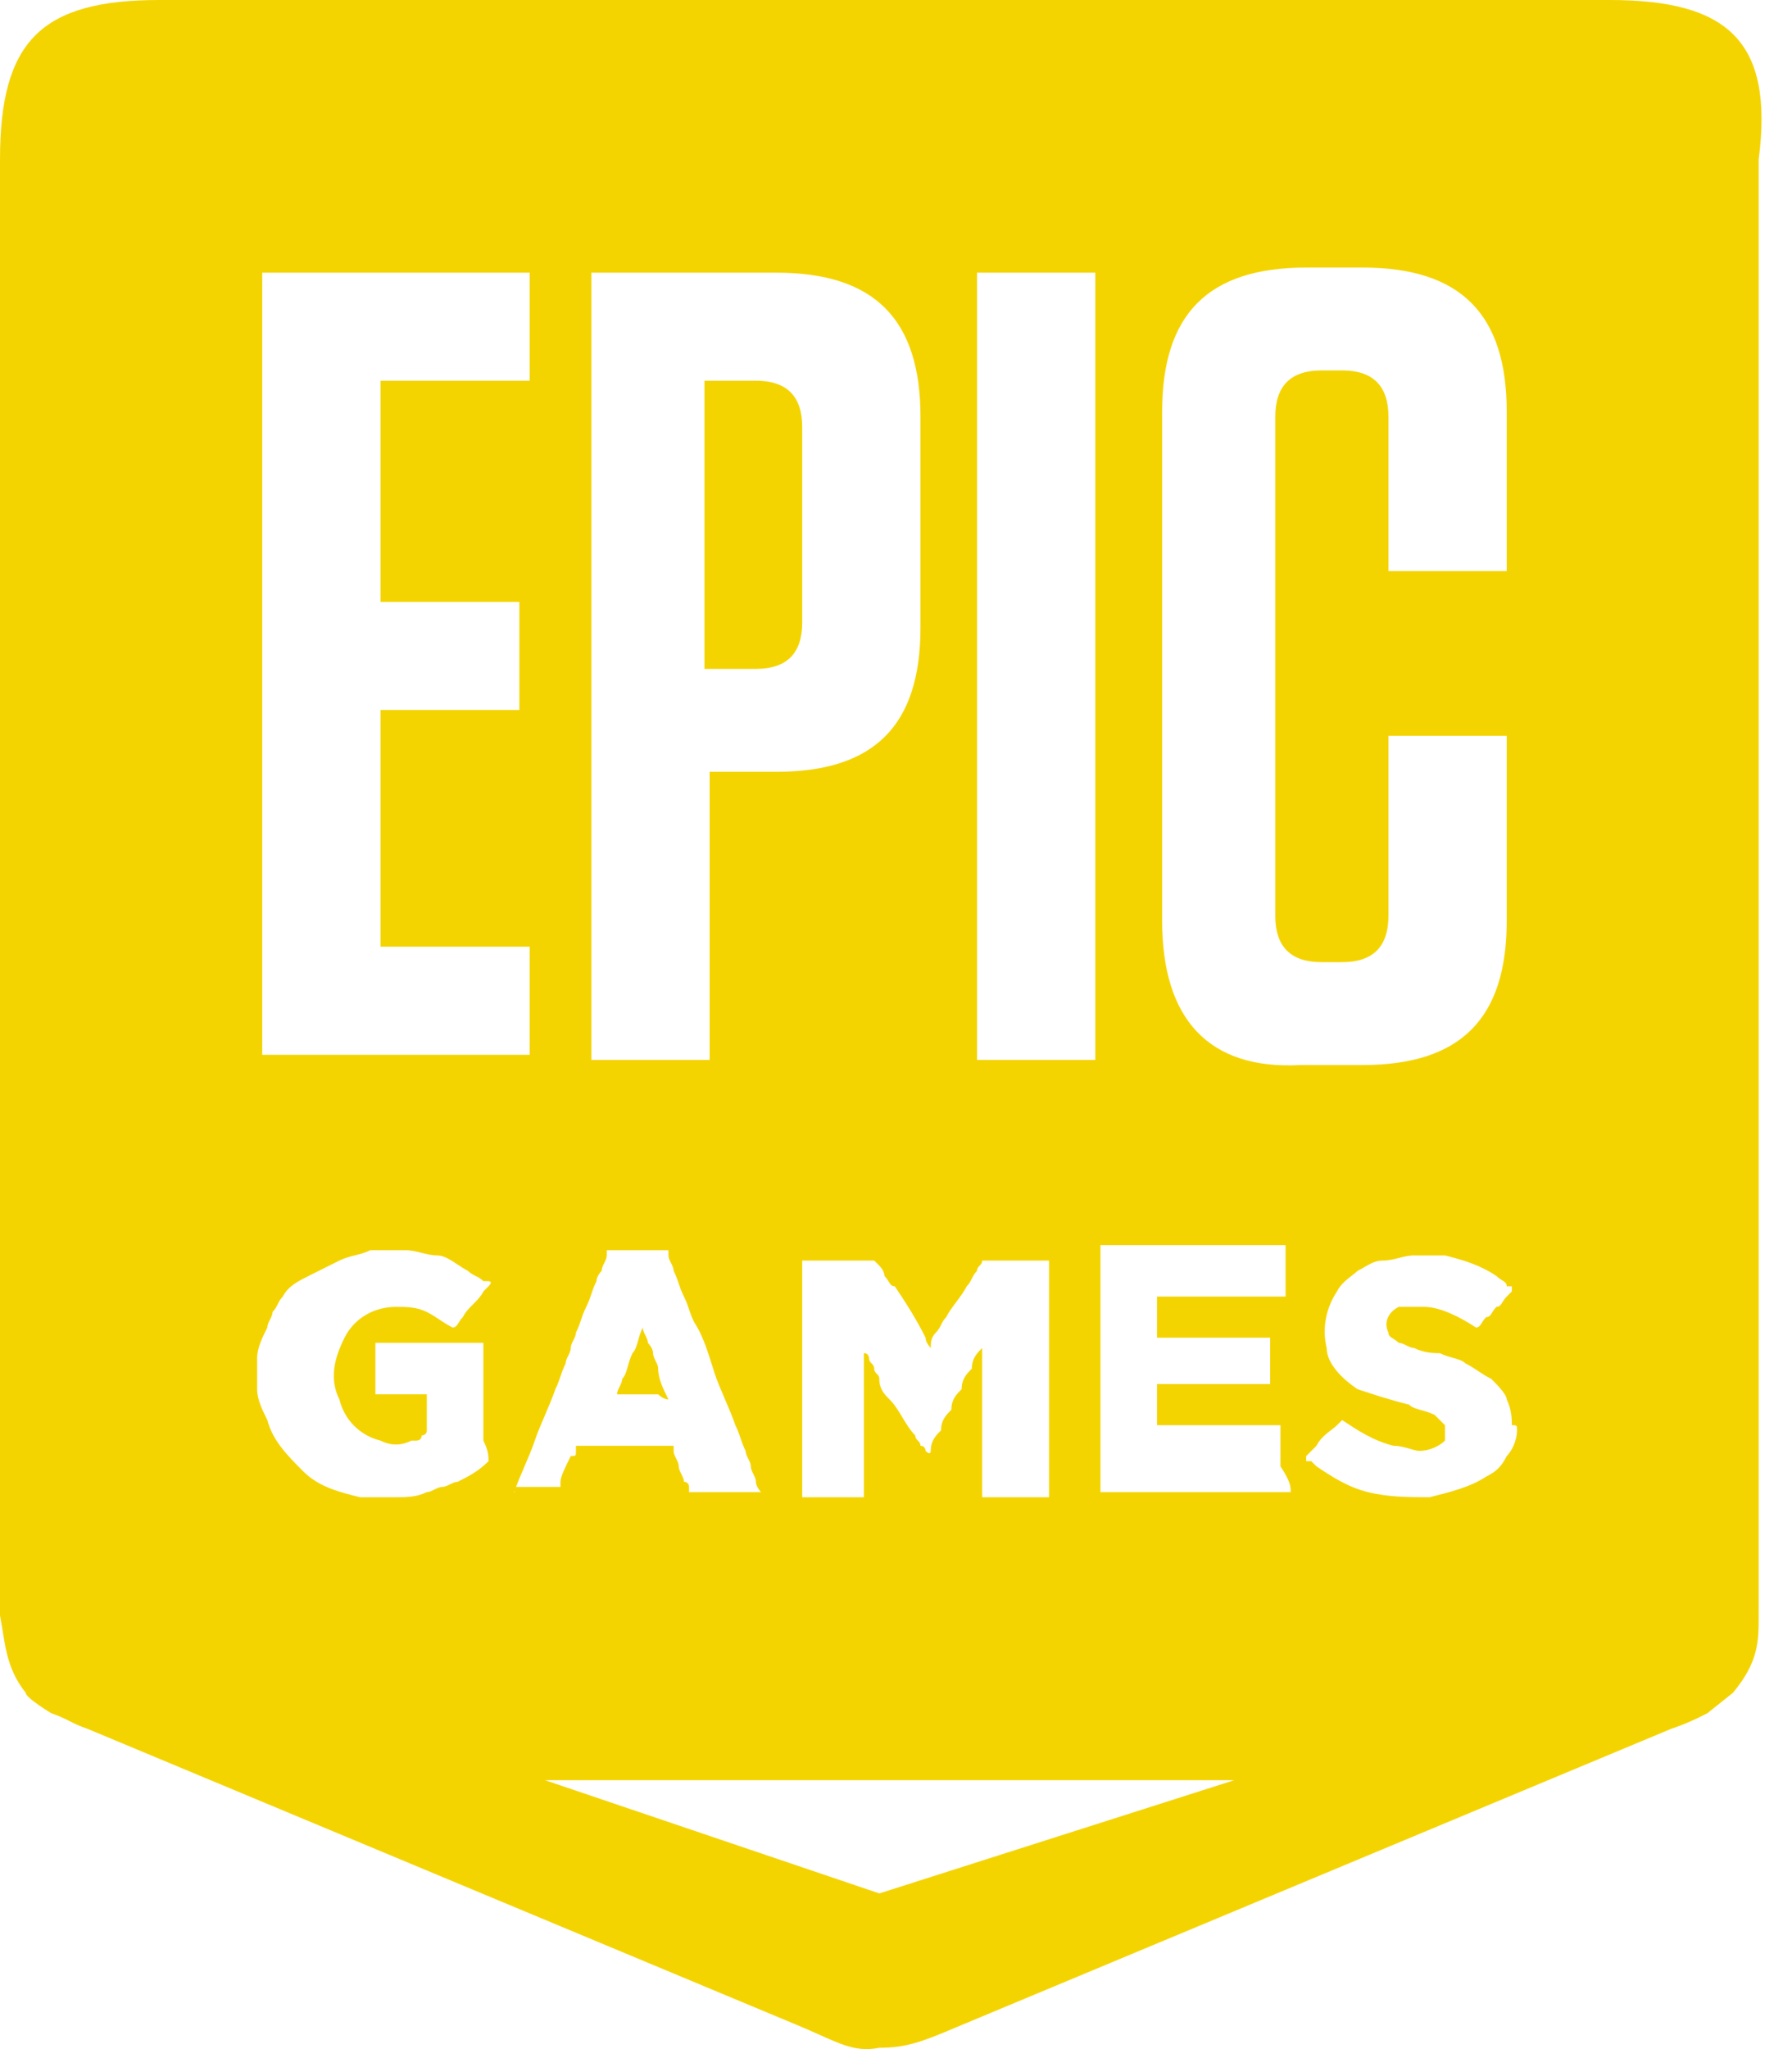 <svg width="35" height="40" viewBox="0 0 35 40" fill="none" xmlns="http://www.w3.org/2000/svg">
<path d="M31.436 0H3.113C0.803 0 -0 0.803 -0 3.114V30.834C-0 31.135 -0 31.336 -0 31.537C0.1 32.039 0.1 32.541 0.502 33.044C0.502 33.144 1.004 33.445 1.004 33.445C1.305 33.546 1.406 33.646 1.707 33.747L15.668 39.572C16.371 39.873 16.672 40.074 17.174 39.974C17.677 39.974 17.978 39.873 18.681 39.572L32.642 33.747C32.943 33.646 33.144 33.546 33.345 33.445L33.847 33.044C34.349 32.441 34.349 32.039 34.349 31.537C34.349 31.336 34.349 31.035 34.349 30.834V3.114C34.65 0.803 33.746 0 31.436 0ZM19.083 5.323H21.393V20.69H19.083V5.323ZM18.279 26.013C18.38 25.913 18.38 25.812 18.48 25.712C18.581 25.511 18.781 25.31 18.882 25.109C18.982 25.009 18.982 24.908 19.083 24.808C19.083 24.707 19.183 24.707 19.183 24.607C19.183 24.607 19.183 24.607 19.284 24.607H19.384C19.685 24.607 19.886 24.607 20.188 24.607C20.288 24.607 20.288 24.607 20.388 24.607H20.489V24.707V24.808C20.489 24.908 20.489 24.908 20.489 25.009C20.489 25.31 20.489 25.511 20.489 25.812C20.489 26.113 20.489 26.314 20.489 26.616C20.489 26.917 20.489 27.118 20.489 27.419C20.489 27.721 20.489 27.921 20.489 28.223C20.489 28.524 20.489 28.725 20.489 29.026C20.489 29.127 20.489 29.127 20.489 29.227C20.489 29.227 20.489 29.227 20.388 29.227C20.087 29.227 19.886 29.227 19.585 29.227C19.485 29.227 19.485 29.227 19.384 29.227H19.284H19.183V29.026C19.183 28.926 19.183 28.926 19.183 28.825C19.183 28.524 19.183 28.323 19.183 28.022C19.183 27.721 19.183 27.52 19.183 27.218C19.183 26.917 19.183 26.716 19.183 26.415V26.314C19.083 26.415 18.982 26.515 18.982 26.716C18.882 26.817 18.782 26.917 18.782 27.118C18.681 27.218 18.581 27.319 18.581 27.52C18.48 27.62 18.38 27.721 18.38 27.921C18.279 28.022 18.179 28.122 18.179 28.323C18.179 28.323 18.179 28.424 18.078 28.323C18.078 28.323 18.078 28.223 17.978 28.223C17.978 28.122 17.877 28.122 17.877 28.022C17.677 27.821 17.576 27.52 17.375 27.319C17.275 27.218 17.174 27.118 17.174 26.917C17.174 26.817 17.074 26.817 17.074 26.716C17.074 26.616 16.974 26.616 16.974 26.515C16.974 26.515 16.974 26.415 16.873 26.415C16.873 26.817 16.873 27.218 16.873 27.62C16.873 28.022 16.873 28.424 16.873 28.825C16.873 28.926 16.873 29.026 16.873 29.127V29.227C16.873 29.227 16.873 29.227 16.773 29.227H16.672C16.471 29.227 16.27 29.227 16.07 29.227C15.969 29.227 15.869 29.227 15.768 29.227C15.768 29.227 15.768 29.227 15.668 29.227V29.127C15.668 28.926 15.668 28.725 15.668 28.524C15.668 28.122 15.668 27.721 15.668 27.319C15.668 26.917 15.668 26.515 15.668 26.113C15.668 25.712 15.668 25.31 15.668 24.908V24.808C15.668 24.808 15.668 24.808 15.668 24.707V24.607C15.768 24.607 15.869 24.607 15.969 24.607C16.17 24.607 16.371 24.607 16.572 24.607C16.672 24.607 16.773 24.607 16.873 24.607C16.873 24.607 16.873 24.607 16.974 24.607C16.974 24.607 16.974 24.607 17.074 24.607L17.174 24.707C17.275 24.808 17.275 24.908 17.275 24.908C17.375 25.009 17.375 25.109 17.476 25.109C17.677 25.41 17.877 25.712 18.078 26.113C18.078 26.214 18.179 26.314 18.179 26.314C18.179 26.214 18.179 26.113 18.279 26.013ZM11.45 5.323H15.166C17.074 5.323 17.978 6.227 17.978 8.135V12.253C17.978 14.162 17.074 15.066 15.166 15.066H13.86V20.69H11.55V5.323H11.45ZM5.122 5.323H10.345V7.432H7.432V11.751H10.144V13.86H7.432V18.48H10.345V20.59H5.122V5.323ZM9.541 28.524C9.34 28.725 9.139 28.825 8.939 28.926C8.838 28.926 8.738 29.026 8.637 29.026C8.537 29.026 8.436 29.127 8.336 29.127C8.135 29.227 7.934 29.227 7.733 29.227C7.532 29.227 7.332 29.227 7.03 29.227C6.629 29.127 6.227 29.026 5.926 28.725C5.624 28.424 5.323 28.122 5.222 27.721C5.122 27.52 5.022 27.319 5.022 27.118C5.022 27.017 5.022 26.917 5.022 26.817C5.022 26.716 5.022 26.616 5.022 26.515C5.022 26.314 5.122 26.113 5.222 25.913C5.222 25.812 5.323 25.712 5.323 25.611C5.423 25.511 5.423 25.41 5.524 25.31C5.624 25.109 5.825 25.009 6.026 24.908C6.227 24.808 6.428 24.707 6.629 24.607C6.829 24.507 7.03 24.506 7.231 24.406C7.332 24.406 7.432 24.406 7.532 24.406C7.633 24.406 7.633 24.406 7.733 24.406C7.834 24.406 7.834 24.406 7.934 24.406C8.135 24.406 8.336 24.507 8.537 24.507C8.738 24.507 8.939 24.707 9.139 24.808C9.24 24.908 9.34 24.908 9.441 25.009C9.441 25.009 9.441 25.009 9.541 25.009C9.541 25.009 9.642 25.009 9.541 25.109L9.441 25.21C9.34 25.41 9.139 25.511 9.039 25.712C8.939 25.812 8.939 25.913 8.838 25.913C8.637 25.812 8.537 25.712 8.336 25.611C8.135 25.511 7.934 25.511 7.733 25.511C7.332 25.511 6.93 25.712 6.729 26.113C6.528 26.515 6.428 26.917 6.629 27.319C6.729 27.721 7.03 28.022 7.432 28.122C7.633 28.223 7.834 28.223 8.035 28.122C7.934 28.122 8.035 28.122 8.135 28.122C8.135 28.122 8.236 28.122 8.236 28.022C8.236 28.022 8.336 28.022 8.336 27.921V27.821V27.721C8.336 27.62 8.336 27.62 8.336 27.52C8.336 27.419 8.336 27.419 8.336 27.319V27.218C8.336 27.218 8.336 27.218 8.236 27.218C8.035 27.218 7.834 27.218 7.633 27.218C7.532 27.218 7.532 27.218 7.432 27.218H7.332V27.118C7.332 27.017 7.332 26.917 7.332 26.817C7.332 26.716 7.332 26.616 7.332 26.515C7.332 26.415 7.332 26.415 7.332 26.314V26.214H7.432C7.834 26.214 8.336 26.214 8.738 26.214C8.939 26.214 9.139 26.214 9.34 26.214H9.441V26.314C9.441 26.415 9.441 26.415 9.441 26.515C9.441 26.616 9.441 26.716 9.441 26.817C9.441 27.218 9.441 27.62 9.441 28.122C9.541 28.323 9.541 28.424 9.541 28.524C9.541 28.524 9.541 28.424 9.541 28.524ZM10.043 29.127C10.144 28.825 10.345 28.424 10.445 28.122C10.546 27.821 10.746 27.419 10.847 27.118C10.947 26.917 10.947 26.817 11.048 26.616C11.048 26.515 11.148 26.415 11.148 26.314C11.148 26.214 11.249 26.113 11.249 26.013C11.349 25.812 11.349 25.712 11.45 25.511C11.55 25.31 11.55 25.21 11.65 25.009C11.65 24.908 11.751 24.808 11.751 24.808C11.751 24.707 11.851 24.607 11.851 24.507C11.851 24.507 11.851 24.506 11.851 24.406C11.851 24.406 11.851 24.406 11.952 24.406H12.052C12.153 24.406 12.253 24.406 12.354 24.406C12.554 24.406 12.755 24.406 12.856 24.406H12.956C12.956 24.406 12.956 24.406 13.056 24.406C13.056 24.406 13.056 24.406 13.056 24.507C13.056 24.607 13.157 24.707 13.157 24.808C13.257 25.009 13.257 25.109 13.358 25.31C13.458 25.511 13.458 25.611 13.559 25.812C13.759 26.113 13.86 26.515 13.96 26.817C14.061 27.118 14.262 27.52 14.362 27.821C14.463 28.022 14.463 28.122 14.563 28.323C14.563 28.424 14.664 28.524 14.664 28.624C14.664 28.725 14.764 28.825 14.764 28.926C14.764 29.026 14.864 29.127 14.864 29.127C14.864 29.127 14.864 29.127 14.764 29.127C14.362 29.127 13.96 29.127 13.559 29.127C13.559 29.127 13.559 29.127 13.458 29.127C13.458 29.127 13.458 29.127 13.458 29.026C13.458 29.026 13.458 28.926 13.358 28.926C13.358 28.825 13.257 28.725 13.257 28.624C13.257 28.524 13.157 28.424 13.157 28.323V28.223H13.056C12.956 28.223 12.956 28.223 12.856 28.223C12.454 28.223 12.052 28.223 11.65 28.223C11.55 28.223 11.45 28.223 11.349 28.223H11.249V28.323C11.249 28.424 11.249 28.424 11.148 28.424C11.048 28.624 10.947 28.825 10.947 28.926C10.947 28.926 10.947 28.926 10.947 29.026C10.947 29.026 10.947 29.026 10.847 29.026H10.746C10.646 29.026 10.546 29.026 10.445 29.026C10.244 29.026 10.043 29.026 9.843 29.026C10.144 29.127 10.043 29.127 10.043 29.127ZM17.174 36.961L10.646 34.751H24.105L17.174 36.961ZM25.209 29.127C25.209 29.127 25.109 29.127 25.209 29.127C24.707 29.127 24.305 29.127 23.904 29.127C23.502 29.127 23.1 29.127 22.598 29.127C22.397 29.127 22.196 29.127 21.995 29.127C21.895 29.127 21.794 29.127 21.694 29.127C21.694 29.127 21.694 29.127 21.594 29.127C21.594 29.127 21.594 29.127 21.493 29.127C21.493 29.026 21.493 29.026 21.493 28.926C21.493 28.524 21.493 28.122 21.493 27.62C21.493 27.218 21.493 26.716 21.493 26.314C21.493 25.913 21.493 25.41 21.493 25.009C21.493 24.908 21.493 24.808 21.493 24.707C21.493 24.607 21.493 24.607 21.493 24.507C21.493 24.507 21.493 24.506 21.493 24.406V24.306C21.694 24.306 21.895 24.306 22.096 24.306C22.497 24.306 22.899 24.306 23.401 24.306C23.803 24.306 24.205 24.306 24.707 24.306C24.808 24.306 24.908 24.306 25.009 24.306H25.109V24.406V24.507C25.109 24.707 25.109 24.908 25.109 25.109V25.21V25.31C25.109 25.31 25.109 25.31 25.009 25.31C24.908 25.31 24.808 25.31 24.707 25.31C24.506 25.31 24.305 25.31 24.105 25.31C23.703 25.31 23.301 25.31 22.799 25.31C22.698 25.31 22.698 25.31 22.598 25.31C22.598 25.31 22.598 25.31 22.598 25.41C22.598 25.41 22.598 25.41 22.598 25.511C22.598 25.611 22.598 25.712 22.598 25.812C22.598 25.913 22.598 25.913 22.598 26.013V26.113H22.698H22.799H22.899C23.301 26.113 23.703 26.113 24.205 26.113C24.305 26.113 24.406 26.113 24.506 26.113C24.607 26.113 24.607 26.113 24.707 26.113C24.707 26.113 24.707 26.113 24.808 26.113C24.808 26.113 24.808 26.214 24.808 26.314V26.415C24.808 26.515 24.808 26.616 24.808 26.716C24.808 26.817 24.808 26.917 24.808 27.017H24.707C24.607 27.017 24.607 27.017 24.506 27.017C24.305 27.017 24.105 27.017 23.904 27.017C23.703 27.017 23.502 27.017 23.301 27.017C23.201 27.017 23.1 27.017 23 27.017C22.899 27.017 22.899 27.017 22.799 27.017H22.698H22.598V27.118C22.598 27.218 22.598 27.218 22.598 27.319C22.598 27.419 22.598 27.52 22.598 27.62V27.721V27.821H22.698C22.799 27.821 22.899 27.821 23 27.821C23.401 27.821 23.803 27.821 24.305 27.821C24.506 27.821 24.707 27.821 24.908 27.821H25.009C25.009 27.821 25.009 27.821 25.009 27.921V28.022C25.009 28.122 25.009 28.223 25.009 28.323C25.009 28.424 25.009 28.524 25.009 28.624C25.209 28.926 25.209 29.026 25.209 29.127ZM22.698 17.978V8.035C22.698 6.127 23.602 5.223 25.511 5.223H26.615C28.524 5.223 29.428 6.127 29.428 8.035V11.149H27.118V8.135C27.118 7.533 26.816 7.231 26.214 7.231H25.812C25.209 7.231 24.908 7.533 24.908 8.135V17.878C24.908 18.48 25.209 18.782 25.812 18.782H26.214C26.816 18.782 27.118 18.48 27.118 17.878V14.363H29.428V17.978C29.428 19.887 28.524 20.79 26.615 20.79H25.41C23.602 20.891 22.698 19.887 22.698 17.978ZM29.629 27.921C29.629 28.122 29.528 28.323 29.428 28.424C29.327 28.624 29.227 28.725 29.026 28.825C28.725 29.026 28.323 29.127 27.921 29.227C27.519 29.227 27.118 29.227 26.716 29.127C26.314 29.026 26.013 28.825 25.712 28.624L25.611 28.524C25.611 28.524 25.611 28.524 25.511 28.524C25.511 28.524 25.511 28.524 25.511 28.424C25.611 28.323 25.611 28.323 25.712 28.223C25.812 28.022 26.013 27.921 26.113 27.821L26.214 27.721C26.515 27.921 26.816 28.122 27.218 28.223C27.419 28.223 27.62 28.323 27.72 28.323C27.921 28.323 28.122 28.223 28.222 28.122C28.222 28.022 28.222 27.921 28.222 27.821C28.122 27.721 28.122 27.721 28.021 27.62C27.821 27.52 27.62 27.52 27.519 27.419C27.118 27.319 26.816 27.218 26.515 27.118C26.214 26.917 25.912 26.616 25.912 26.314C25.812 25.913 25.912 25.511 26.113 25.21C26.214 25.009 26.415 24.908 26.515 24.808C26.716 24.707 26.816 24.607 27.017 24.607C27.218 24.607 27.419 24.507 27.62 24.507C27.821 24.507 28.021 24.507 28.222 24.507C28.624 24.607 28.926 24.707 29.227 24.908C29.327 25.009 29.428 25.009 29.428 25.109H29.528C29.528 25.109 29.528 25.109 29.528 25.21L29.428 25.31C29.327 25.41 29.327 25.511 29.227 25.511C29.126 25.611 29.126 25.712 29.026 25.712C28.925 25.812 28.926 25.913 28.825 25.913C28.524 25.712 28.122 25.511 27.821 25.511C27.62 25.511 27.419 25.511 27.319 25.511C27.118 25.611 27.017 25.812 27.118 26.013C27.118 26.113 27.218 26.113 27.319 26.214C27.419 26.214 27.519 26.314 27.62 26.314C27.821 26.415 28.021 26.415 28.122 26.415C28.323 26.515 28.524 26.515 28.624 26.616C28.825 26.716 28.925 26.817 29.126 26.917C29.227 27.017 29.428 27.218 29.428 27.319C29.528 27.52 29.528 27.721 29.528 27.821C29.629 27.821 29.629 27.821 29.629 27.921Z" fill="#F4D400"/>
<path d="M13.056 27.319C13.056 27.319 13.056 27.219 13.056 27.319C12.956 27.118 12.855 26.917 12.855 26.716C12.855 26.616 12.755 26.516 12.755 26.415C12.755 26.315 12.654 26.214 12.654 26.214C12.654 26.114 12.554 26.014 12.554 25.913C12.454 26.114 12.454 26.315 12.353 26.415C12.253 26.616 12.253 26.817 12.152 26.917C12.152 27.018 12.052 27.118 12.052 27.219C12.353 27.219 12.654 27.219 12.855 27.219C12.956 27.319 13.056 27.319 13.056 27.319Z" fill="#F4D400"/>
<path d="M15.668 12.153V8.336C15.668 7.734 15.367 7.432 14.764 7.432H13.759V13.057H14.764C15.367 13.057 15.668 12.755 15.668 12.153Z" fill="#F4D400"/>
</svg>
